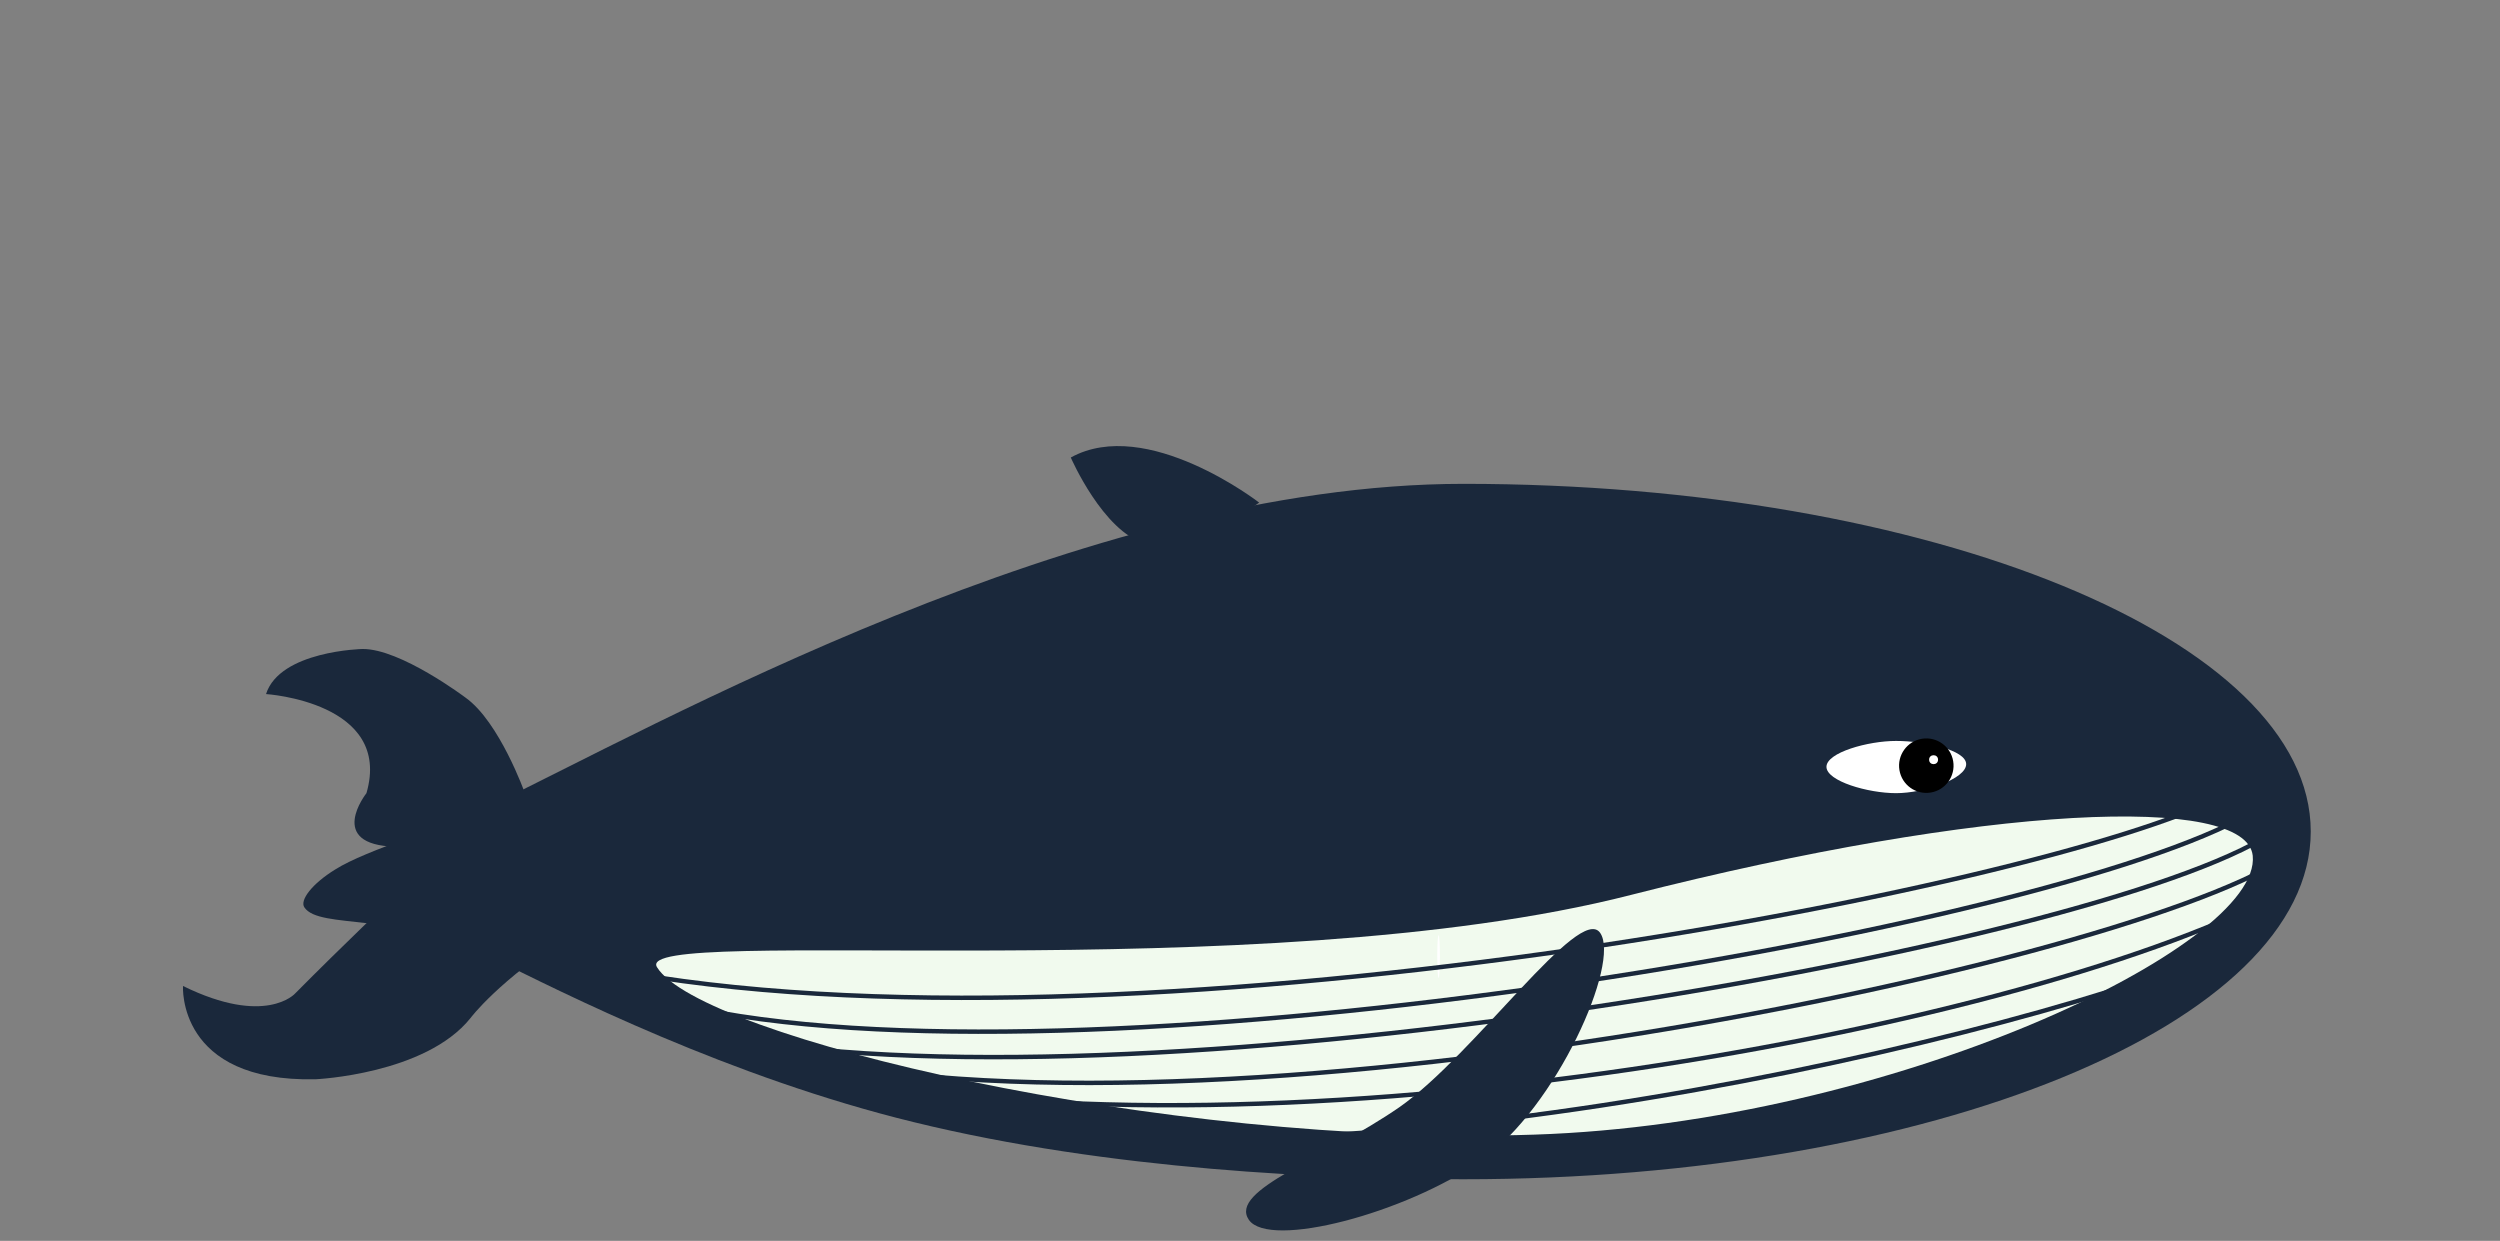 <?xml version="1.0" encoding="utf-8"?>
<!-- Generator: Adobe Illustrator 20.0.0, SVG Export Plug-In . SVG Version: 6.00 Build 0)  -->
<svg version="1.1" id="Layer_1" xmlns="http://www.w3.org/2000/svg" xmlns:xlink="http://www.w3.org/1999/xlink" x="0px" y="0px"
	 viewBox="0 0 560.1 278" style="enable-background:new 0 0 560.1 278;" xml:space="preserve">
<rect x="0" y="0" width="560.1" height="278" fill="#808080" stroke="none"/>
<style type="text/css">
	.st0{fill:none;}
	.st1{fill:#1A283B;}
	.st2{fill:#F1FAEE;}
	.st3{fill:#FFFFFF;}
	.st4{fill:none;stroke:#1A283B;stroke-miterlimit:10;}
	.st5{fill:#3D0C22;}
	.st6{fill:#3795D1;}
	.st7{fill:#3795D1;stroke:#FFFFFF;stroke-width:0.75;stroke-miterlimit:10;}
	.st8{fill:none;stroke:#3795D1;stroke-miterlimit:10;}
	.st9{fill:#3795D1;stroke:#FFFFFF;stroke-width:0.5;stroke-miterlimit:10;}
	.st10{fill:#CEE0C7;}
	.st11{fill:#E63946;}
	.st12{fill:#081244;}
	.st13{fill:#FDFEFF;}
	.st14{fill:none;stroke:#E63946;stroke-miterlimit:10;}
</style>
<path class="st1" d="M75.1,194.8c-5.2,3.2-8,6.9-6.9,8.5c3.4,5,21.3,0.9,41.5,11c16.8,8.4,54,27.1,95,37.1
	c44.1,10.8,92.6,12.8,123.2,12.8c104.8,0,189.8-34.9,189.8-77.9c0-43-85-77.9-189.8-77.9c-85.2,0-181.7,54.7-219.1,72.6
	C99.8,185.3,82.2,190.3,75.1,194.8z"/>
<path class="st1" d="M117.6,177.7c0,0-5.7-16-13.3-21.4c0,0-14.6-11-23.1-10.9c0,0-18.5,0.4-21.6,10.1c0,0,28.4,1.8,22.5,22.2
	c0,0-9.2,11.6,6.5,12C104.3,190.1,117.6,177.7,117.6,177.7z"/>
<path class="st1" d="M88.4,200.8c0,0-11.5,10.9-22.3,21.8c0,0-6.6,7.4-25.1-1.7c0,0-1.4,21.6,29.7,20.9c0,0,24.6-1.1,34.7-13.7
	c0,0,6.2-8.4,22.8-19C128.2,209.1,112.4,200.9,88.4,200.8z"/>
<path class="st1" d="M282.1,112.6c0,0-25.2-19.5-42.2-10.1c0,0,7.2,16.6,16.7,19.3C266.1,124.6,282.1,112.6,282.1,112.6z"/>
<path class="st2" d="M147.2,216.7c9.6,15.6,113.2,40.3,196.6,37.5c79.6-2.6,163-42.2,160.9-62.5c-1.5-13.9-59.7-11.5-139.3,8.8
	C282.3,221.8,141.1,207,147.2,216.7z"/>
<ellipse class="st3" cx="322.3" cy="214.3" rx="0.3" ry="4.8"/>
<path class="st1" d="M279.8,273.3c4.6,6.6,35.2-1.5,52-13.3c16.9-11.8,31.3-44.4,26.7-51c-4.6-6.6-28.1,27.2-44.9,39
	C296.7,259.7,275.2,266.6,279.8,273.3z"/>
<path class="st4" d="M498.4,178.2c-39.9,20.9-247.9,61-362,38.9"/>
<path class="st4" d="M501.8,183.5c-49.9,26.2-261.4,61.9-349,41.7"/>
<path class="st4" d="M504.6,189.2c-49.9,26.2-261.4,61.9-349,41.7"/>
<path class="st4" d="M507.4,194.8C457.5,221,246,262.2,161.4,232"/>
<path class="st4" d="M510.3,200.5c-59.9,31.4-231.9,61.9-329.5,39.3"/>
<path class="st4" d="M507.4,208.8c-39.9,20.9-205.4,59.5-283.1,41.6"/>
<path class="st3" d="M409.2,171.8c0,3.2,9.3,5.9,15.6,5.9s15.7-3.2,15.7-6.5c0-3.2-9.4-5.2-15.7-5.2S409.2,168.6,409.2,171.8z"/>
<ellipse transform="matrix(0.987 -0.164 0.164 0.987 -22.265 72.902)" cx="431.3" cy="171.6" rx="6.1" ry="6.1"/>
<circle class="st3" cx="433.2" cy="170.2" r="1"/>
</svg>
